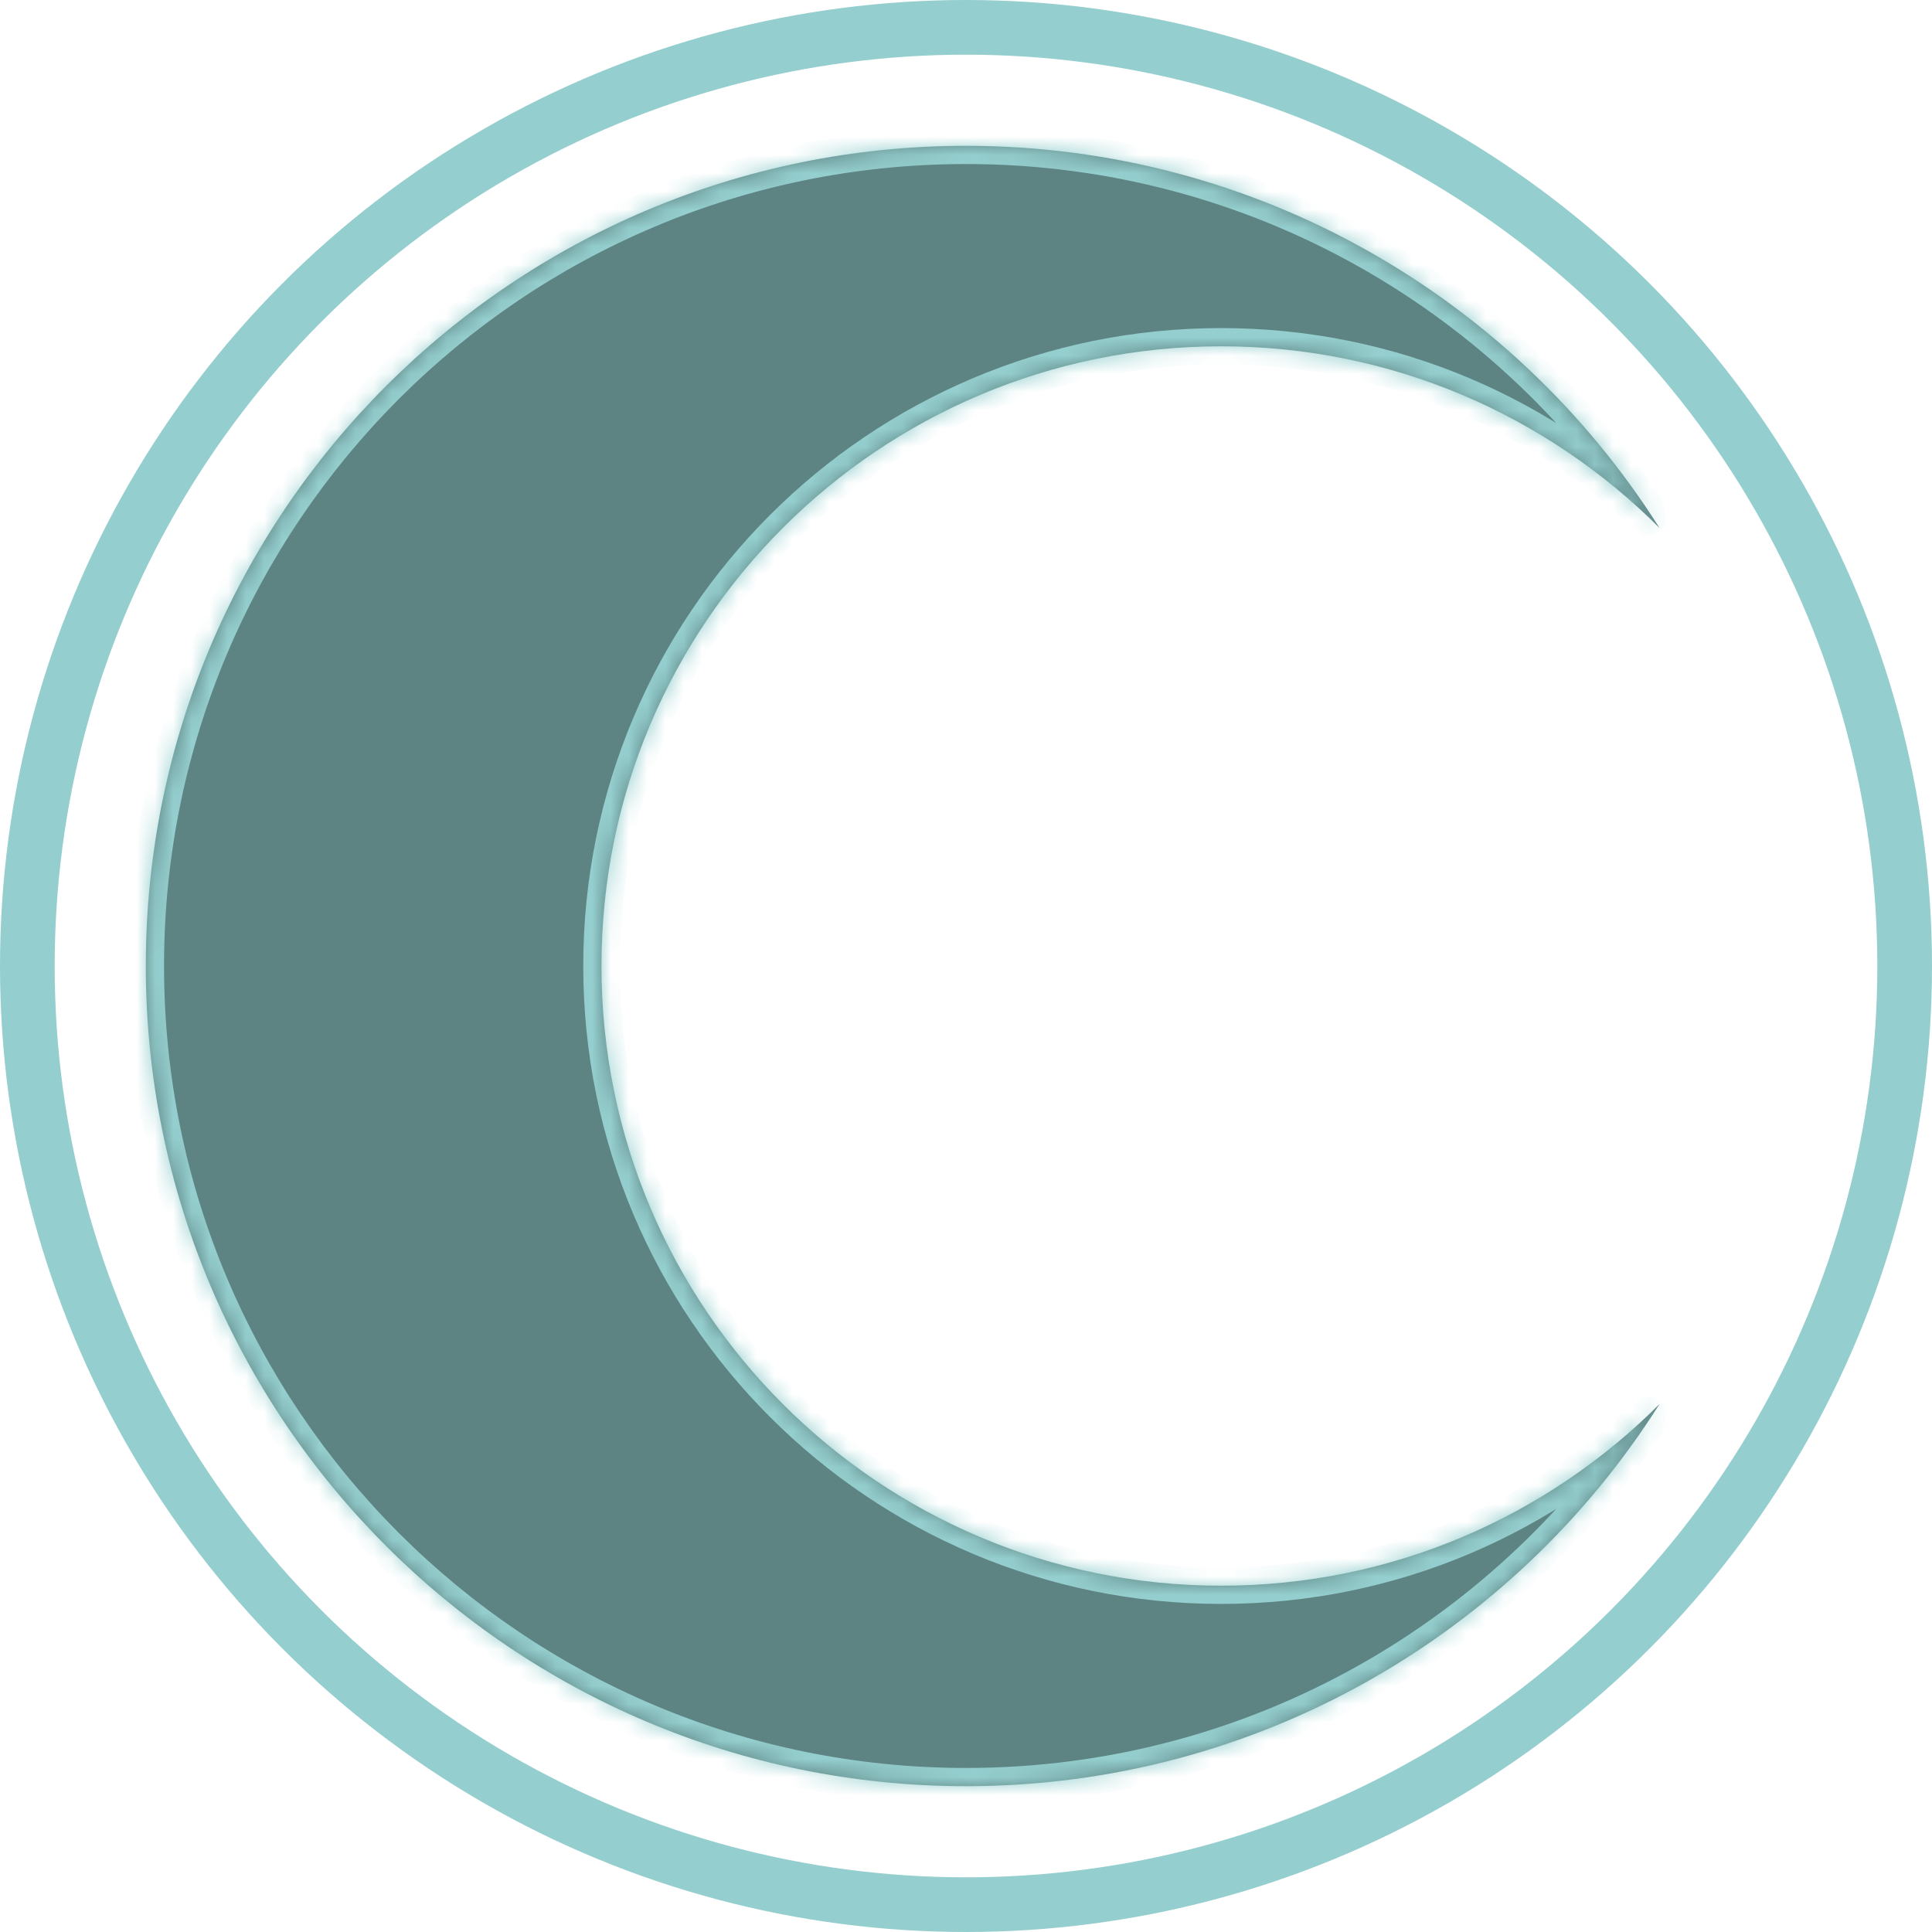 <svg width="106" height="106" viewBox="0 0 106 106" fill="none" xmlns="http://www.w3.org/2000/svg">
<circle cx="53" cy="53" r="51.5" stroke="#95CECE" stroke-width="3"/>
<mask id="path-2-inside-1_14_1205" fill="white">
<path fill-rule="evenodd" clip-rule="evenodd" d="M91.054 28.971C84.901 22.811 76.395 19 67 19C48.222 19 33 34.222 33 53C33 71.778 48.222 87 67 87C76.395 87 84.901 83.189 91.054 77.029C83.08 89.632 69.017 98 53 98C28.147 98 8 77.853 8 53C8 28.147 28.147 8 53 8C69.017 8 83.08 16.368 91.054 28.971Z"/>
</mask>
<path fill-rule="evenodd" clip-rule="evenodd" d="M91.054 28.971C84.901 22.811 76.395 19 67 19C48.222 19 33 34.222 33 53C33 71.778 48.222 87 67 87C76.395 87 84.901 83.189 91.054 77.029C83.08 89.632 69.017 98 53 98C28.147 98 8 77.853 8 53C8 28.147 28.147 8 53 8C69.017 8 83.08 16.368 91.054 28.971Z" fill="#5D8383"/>
<path d="M91.054 28.971L90.347 29.678L91.899 28.436L91.054 28.971ZM91.054 77.029L91.899 77.564L90.347 76.322L91.054 77.029ZM67 20C76.119 20 84.373 23.698 90.347 29.678L91.762 28.264C85.428 21.924 76.671 18 67 18V20ZM34 53C34 34.775 48.775 20 67 20V18C47.67 18 32 33.67 32 53H34ZM67 86C48.775 86 34 71.225 34 53H32C32 72.33 47.67 88 67 88V86ZM90.347 76.322C84.373 82.302 76.119 86 67 86V88C76.671 88 85.428 84.076 91.762 77.736L90.347 76.322ZM90.209 76.494C82.41 88.82 68.66 97 53 97V99C69.374 99 83.749 90.444 91.899 77.564L90.209 76.494ZM53 97C28.7 97 9 77.3 9 53H7C7 78.405 27.595 99 53 99V97ZM9 53C9 28.7 28.7 9 53 9V7C27.595 7 7 27.595 7 53H9ZM53 9C68.66 9 82.41 17.18 90.209 29.506L91.899 28.436C83.749 15.556 69.374 7 53 7V9Z" fill="#95CECE" mask="url(#path-2-inside-1_14_1205)"/>
</svg>
